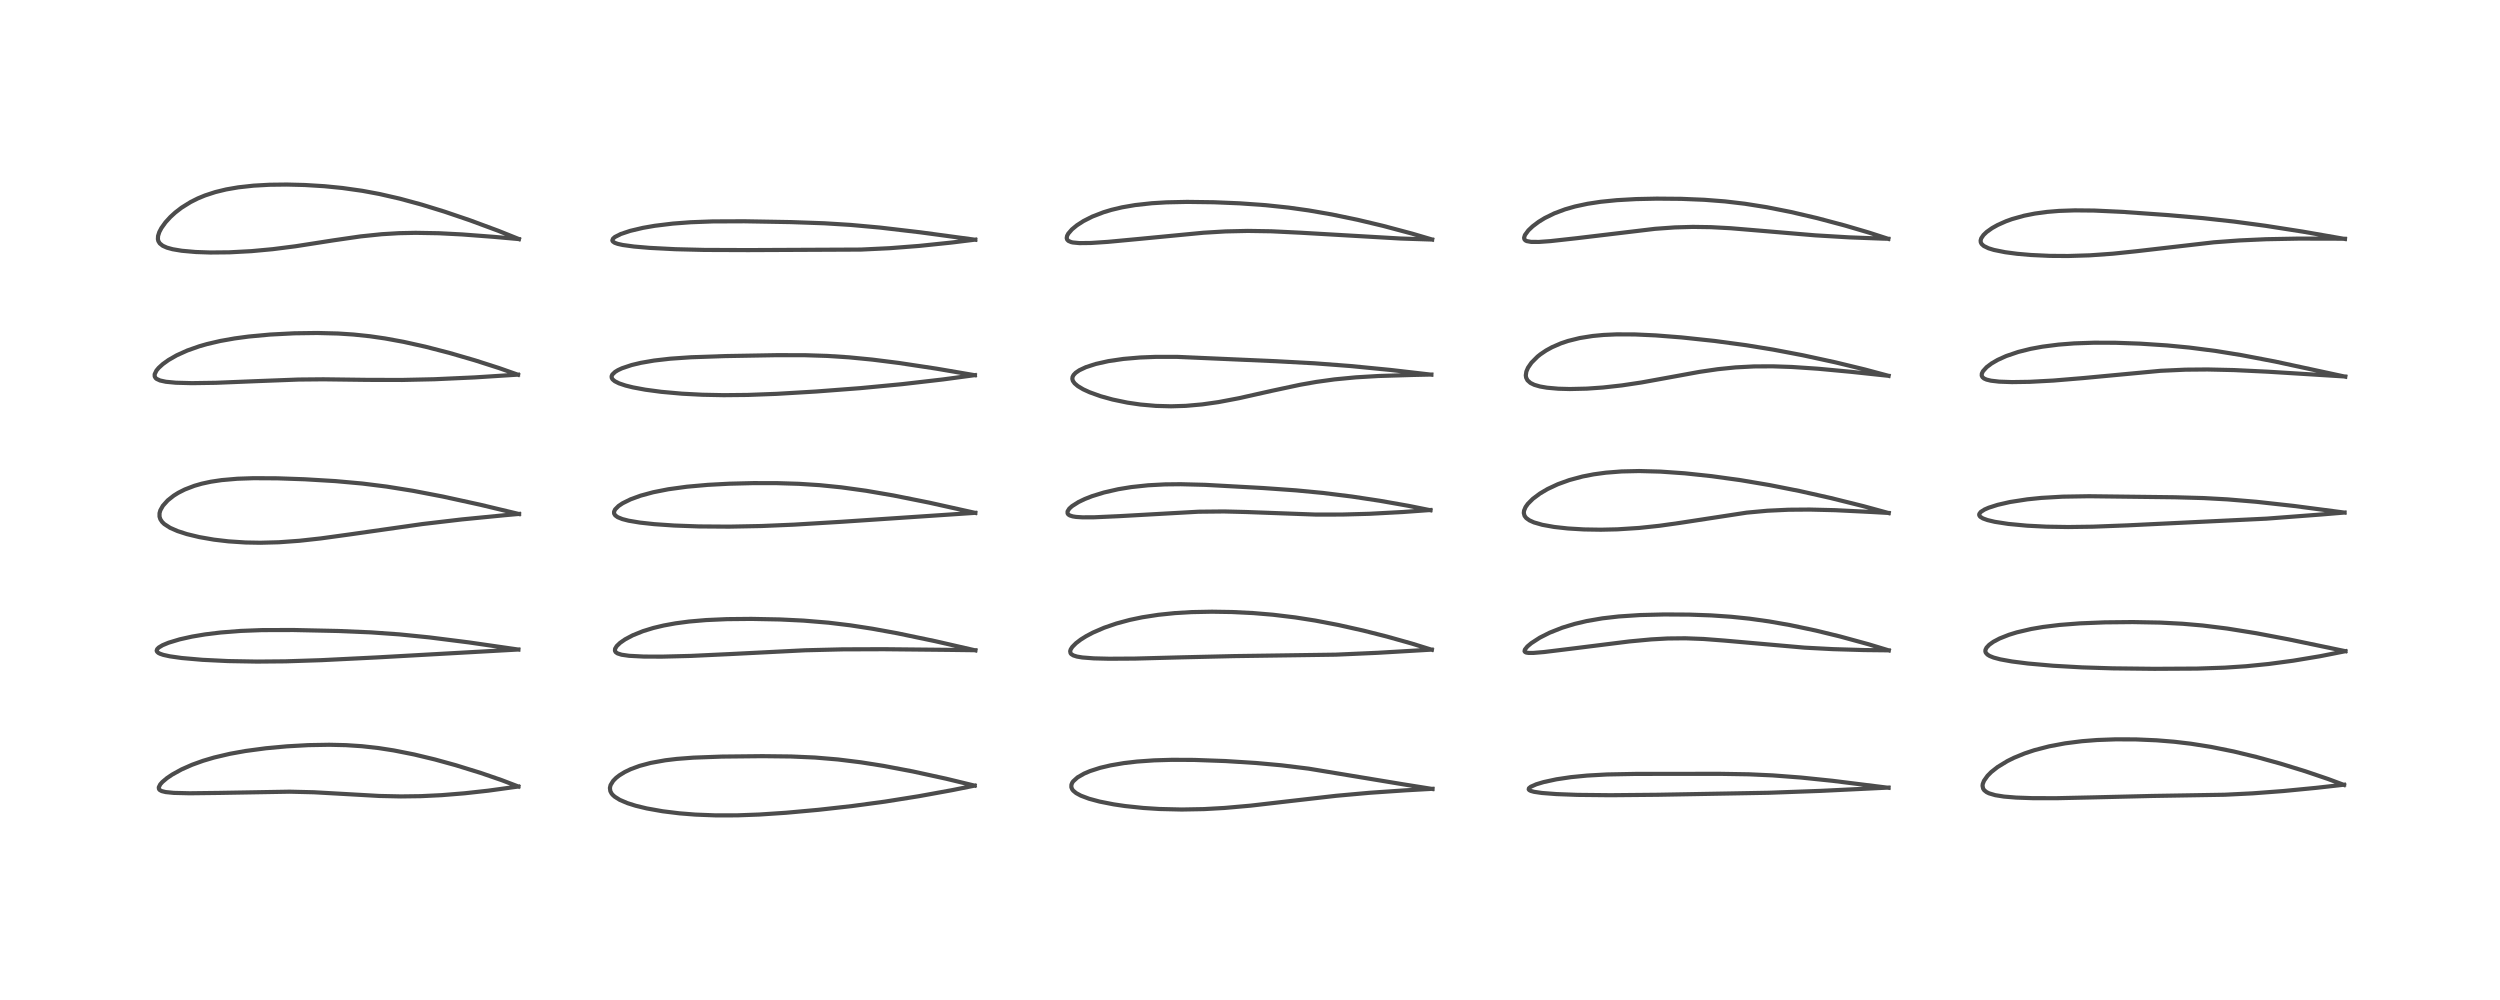 <?xml version="1.0" encoding="utf-8" standalone="no"?>
<!DOCTYPE svg PUBLIC "-//W3C//DTD SVG 1.1//EN"
  "http://www.w3.org/Graphics/SVG/1.1/DTD/svg11.dtd">
<!-- Created with matplotlib (https://matplotlib.org/) -->
<svg height="288pt" version="1.1" viewBox="0 0 720 288" width="720pt" xmlns="http://www.w3.org/2000/svg" xmlns:xlink="http://www.w3.org/1999/xlink">
 <defs>
  <style type="text/css">*{stroke-linecap:butt;stroke-linejoin:round;}</style>
 </defs>
 <g id="figure_1">
  <g id="patch_1">
   <path d="M 0 288 
L 720 288 
L 720 0 
L 0 0 
z
" style="fill:#ffffff;"/>
  </g>
  <g id="axes_1">
   <g id="line2d_1">
    <path clip-path="url(#pdd4320a0d4)" d="M 149.285 226.515 
L 144.494 224.686 
L 138.52 222.629 
L 131.231 220.373 
L 125.233 218.72 
L 119.259 217.284 
L 113.373 216.117 
L 109.008 215.44 
L 104.233 214.907 
L 99.64 214.604 
L 94.817 214.491 
L 88.788 214.598 
L 82.605 214.944 
L 76.582 215.499 
L 70.665 216.29 
L 66.215 217.095 
L 61.682 218.162 
L 58.487 219.108 
L 55.329 220.246 
L 52.29 221.59 
L 49.574 223.088 
L 48.065 224.111 
L 46.775 225.198 
L 46.145 225.905 
L 45.724 226.753 
L 45.781 227.239 
L 45.997 227.512 
L 46.566 227.83 
L 47.708 228.115 
L 50.038 228.35 
L 54.63 228.463 
L 63.139 228.359 
L 83.425 228.004 
L 90.416 228.172 
L 98.801 228.644 
L 109.251 229.235 
L 115.449 229.371 
L 121.214 229.293 
L 127.192 229.004 
L 133.778 228.468 
L 140.564 227.718 
L 149.286 226.517 
L 149.286 226.517 
" style="fill:none;stroke:#000000;stroke-linecap:square;stroke-opacity:0.7;stroke-width:1.2;"/>
   </g>
   <g id="line2d_2">
    <path clip-path="url(#pdd4320a0d4)" d="M 149.296 187.074 
L 134.925 184.996 
L 123.601 183.565 
L 115.011 182.701 
L 106.798 182.119 
L 97.497 181.726 
L 84.505 181.442 
L 75.477 181.469 
L 69.363 181.702 
L 63.533 182.159 
L 59.071 182.707 
L 55.329 183.336 
L 51.771 184.128 
L 48.538 185.104 
L 46.808 185.828 
L 45.714 186.488 
L 45.264 186.946 
L 45.122 187.389 
L 45.208 187.654 
L 45.592 188.022 
L 46.099 188.286 
L 47.04 188.606 
L 48.92 189.023 
L 52.332 189.506 
L 58.262 190.026 
L 65.632 190.387 
L 74.002 190.537 
L 82.215 190.464 
L 92.504 190.13 
L 108.567 189.335 
L 149.272 187.059 
L 149.272 187.059 
" style="fill:none;stroke:#000000;stroke-linecap:square;stroke-opacity:0.7;stroke-width:1.2;"/>
   </g>
   <g id="line2d_3">
    <path clip-path="url(#pdd4320a0d4)" d="M 149.465 148.035 
L 138.331 145.368 
L 127.518 143.001 
L 118.954 141.355 
L 111.341 140.134 
L 104.358 139.259 
L 96.611 138.56 
L 87.755 138.031 
L 79.911 137.756 
L 73.038 137.718 
L 68.369 137.878 
L 63.828 138.27 
L 60.736 138.733 
L 58.127 139.296 
L 55.998 139.907 
L 53.211 140.978 
L 51.344 141.926 
L 50.03 142.746 
L 48.3 144.114 
L 46.914 145.656 
L 46.188 146.945 
L 45.945 147.797 
L 45.942 148.777 
L 46.182 149.536 
L 46.686 150.303 
L 47.315 150.922 
L 48.975 152.001 
L 51.132 152.949 
L 53.815 153.819 
L 57.394 154.684 
L 61.622 155.419 
L 65.808 155.912 
L 70.697 156.234 
L 74.987 156.313 
L 80.327 156.17 
L 86.26 155.74 
L 92.394 155.063 
L 100.878 153.892 
L 121.623 150.93 
L 132.969 149.597 
L 145.451 148.371 
L 149.491 148.007 
L 149.491 148.007 
" style="fill:none;stroke:#000000;stroke-linecap:square;stroke-opacity:0.7;stroke-width:1.2;"/>
   </g>
   <g id="line2d_4">
    <path clip-path="url(#pdd4320a0d4)" d="M 149.192 107.928 
L 143.77 106.017 
L 136.818 103.787 
L 129.42 101.635 
L 122.474 99.839 
L 116.211 98.446 
L 110.903 97.473 
L 106.504 96.837 
L 101.836 96.346 
L 97.41 96.054 
L 91.345 95.898 
L 84.753 95.991 
L 77.781 96.351 
L 71.628 96.922 
L 67.584 97.464 
L 63.466 98.195 
L 59.641 99.086 
L 57.424 99.721 
L 53.963 100.939 
L 50.93 102.307 
L 48.513 103.693 
L 46.882 104.866 
L 45.695 105.95 
L 45.048 106.729 
L 44.539 107.795 
L 44.558 108.428 
L 44.833 108.888 
L 45.106 109.122 
L 46.088 109.578 
L 47.775 109.949 
L 50.645 110.225 
L 55.282 110.348 
L 62.202 110.243 
L 73.783 109.773 
L 85.947 109.308 
L 93.15 109.239 
L 105.888 109.405 
L 115.817 109.427 
L 125.109 109.22 
L 136.628 108.696 
L 149.181 107.896 
L 149.181 107.896 
" style="fill:none;stroke:#000000;stroke-linecap:square;stroke-opacity:0.7;stroke-width:1.2;"/>
   </g>
   <g id="line2d_5">
    <path clip-path="url(#pdd4320a0d4)" d="M 149.448 68.851 
L 143.501 66.464 
L 135.335 63.44 
L 127.996 60.946 
L 121.442 58.926 
L 115.164 57.22 
L 109.278 55.87 
L 104.363 54.956 
L 98.589 54.139 
L 93.425 53.627 
L 87.769 53.279 
L 82.632 53.149 
L 77.621 53.21 
L 73.038 53.466 
L 68.646 53.949 
L 65.142 54.556 
L 62.027 55.314 
L 59.059 56.284 
L 56.97 57.147 
L 54.895 58.187 
L 52.29 59.809 
L 50.491 61.193 
L 49.086 62.474 
L 47.662 64.032 
L 46.487 65.671 
L 45.884 66.818 
L 45.522 67.95 
L 45.474 68.863 
L 45.608 69.428 
L 46.007 70.089 
L 46.877 70.786 
L 48.081 71.324 
L 49.722 71.778 
L 52.368 72.223 
L 56.353 72.577 
L 60.562 72.721 
L 66.103 72.666 
L 72.397 72.331 
L 78.515 71.765 
L 85.081 70.927 
L 95.959 69.228 
L 103.86 68.081 
L 109.943 67.45 
L 114.9 67.155 
L 119.701 67.054 
L 126.389 67.173 
L 133.062 67.516 
L 142.213 68.212 
L 149.435 68.853 
L 149.435 68.853 
" style="fill:none;stroke:#000000;stroke-linecap:square;stroke-opacity:0.7;stroke-width:1.2;"/>
   </g>
   <g id="line2d_6">
    <path clip-path="url(#pdd4320a0d4)" d="M 280.687 226.26 
L 272.512 224.277 
L 262.862 222.169 
L 254.413 220.569 
L 247.971 219.549 
L 241.325 218.726 
L 234.719 218.17 
L 227.842 217.867 
L 219.582 217.773 
L 207.926 217.896 
L 199.689 218.201 
L 194.92 218.566 
L 191.607 218.962 
L 187.374 219.725 
L 184.173 220.584 
L 181.632 221.525 
L 179.92 222.35 
L 178.34 223.324 
L 177.425 224.043 
L 176.597 224.884 
L 175.842 226.109 
L 175.651 226.941 
L 175.782 227.856 
L 176.138 228.53 
L 176.453 228.914 
L 177.044 229.451 
L 178.486 230.356 
L 180.696 231.302 
L 183.092 232.059 
L 186.258 232.827 
L 190.826 233.642 
L 195.686 234.24 
L 200.242 234.602 
L 206.154 234.83 
L 212.292 234.819 
L 218.698 234.584 
L 226.377 234.074 
L 235.745 233.223 
L 245.323 232.152 
L 254.825 230.87 
L 264.628 229.307 
L 274.29 227.546 
L 280.711 226.255 
L 280.711 226.255 
" style="fill:none;stroke:#000000;stroke-linecap:square;stroke-opacity:0.7;stroke-width:1.2;"/>
   </g>
   <g id="line2d_7">
    <path clip-path="url(#pdd4320a0d4)" d="M 280.918 187.314 
L 269.319 184.656 
L 258.442 182.385 
L 251.261 181.075 
L 244.907 180.095 
L 238.613 179.332 
L 231.367 178.73 
L 224.593 178.402 
L 216.372 178.242 
L 209.375 178.311 
L 203.336 178.58 
L 198.468 179.001 
L 194.537 179.522 
L 191.145 180.142 
L 188.177 180.851 
L 185.201 181.766 
L 182.239 182.96 
L 180.016 184.142 
L 178.579 185.144 
L 177.632 186.05 
L 177.146 186.848 
L 177.098 187.407 
L 177.328 187.823 
L 177.842 188.18 
L 179.017 188.559 
L 181.19 188.873 
L 185.421 189.091 
L 190.582 189.112 
L 198.977 188.901 
L 210.15 188.377 
L 231.88 187.279 
L 242.671 187.013 
L 254.478 186.969 
L 273.096 187.159 
L 280.902 187.263 
L 280.902 187.263 
" style="fill:none;stroke:#000000;stroke-linecap:square;stroke-opacity:0.7;stroke-width:1.2;"/>
   </g>
   <g id="line2d_8">
    <path clip-path="url(#pdd4320a0d4)" d="M 280.889 147.715 
L 267.629 144.765 
L 257.329 142.698 
L 249.39 141.333 
L 242.297 140.353 
L 236.075 139.725 
L 230.091 139.339 
L 223.763 139.144 
L 216.926 139.135 
L 209.988 139.31 
L 203.85 139.637 
L 197.849 140.17 
L 192.487 140.904 
L 188.122 141.766 
L 184.487 142.754 
L 181.61 143.805 
L 179.331 144.93 
L 178.145 145.722 
L 177.153 146.715 
L 176.844 147.391 
L 176.868 147.915 
L 177.186 148.431 
L 177.904 148.953 
L 179.242 149.497 
L 181.035 149.959 
L 184.292 150.506 
L 188.431 150.957 
L 194.139 151.35 
L 201.227 151.609 
L 209.956 151.674 
L 219.297 151.493 
L 228.624 151.099 
L 242.409 150.271 
L 280.878 147.695 
L 280.878 147.695 
" style="fill:none;stroke:#000000;stroke-linecap:square;stroke-opacity:0.7;stroke-width:1.2;"/>
   </g>
   <g id="line2d_9">
    <path clip-path="url(#pdd4320a0d4)" d="M 280.759 108.064 
L 269.681 106.169 
L 258.836 104.525 
L 251.224 103.565 
L 244.497 102.911 
L 238.287 102.506 
L 231.82 102.299 
L 223.627 102.288 
L 208.72 102.553 
L 199.02 102.889 
L 193.054 103.301 
L 188.38 103.838 
L 184.528 104.503 
L 181.921 105.127 
L 179.157 106.052 
L 177.974 106.601 
L 177.154 107.101 
L 176.35 107.875 
L 176.145 108.349 
L 176.18 108.835 
L 176.431 109.26 
L 177.066 109.794 
L 178.277 110.404 
L 180.152 111.036 
L 182.275 111.564 
L 185.845 112.229 
L 190.452 112.846 
L 196.425 113.382 
L 202.265 113.686 
L 208.416 113.809 
L 215.353 113.739 
L 223.681 113.427 
L 235.045 112.753 
L 247.757 111.786 
L 259.767 110.642 
L 271.601 109.273 
L 280.767 108.037 
L 280.767 108.037 
" style="fill:none;stroke:#000000;stroke-linecap:square;stroke-opacity:0.7;stroke-width:1.2;"/>
   </g>
   <g id="line2d_10">
    <path clip-path="url(#pdd4320a0d4)" d="M 280.877 69.048 
L 264.959 66.896 
L 253.438 65.543 
L 245 64.776 
L 237.421 64.306 
L 227.816 63.965 
L 214.344 63.728 
L 205.259 63.767 
L 198.942 64.003 
L 193.794 64.391 
L 188.601 65.024 
L 185.173 65.62 
L 181.494 66.491 
L 178.796 67.391 
L 177.1 68.249 
L 176.561 68.713 
L 176.355 69.238 
L 176.483 69.529 
L 177.026 69.917 
L 177.886 70.229 
L 179.351 70.558 
L 182.592 71.002 
L 187.061 71.386 
L 194.495 71.771 
L 202.833 71.977 
L 215.477 72.027 
L 247.929 71.876 
L 256.182 71.482 
L 264.712 70.823 
L 274.038 69.855 
L 280.88 69.012 
L 280.88 69.012 
" style="fill:none;stroke:#000000;stroke-linecap:square;stroke-opacity:0.7;stroke-width:1.2;"/>
   </g>
   <g id="line2d_11">
    <path clip-path="url(#pdd4320a0d4)" d="M 412.552 227.229 
L 404.169 225.89 
L 376.854 221.365 
L 369.038 220.406 
L 361.774 219.743 
L 352.916 219.183 
L 343.916 218.857 
L 337.541 218.827 
L 332.389 218.981 
L 327.476 219.327 
L 323.714 219.764 
L 319.824 220.427 
L 316.827 221.137 
L 313.913 222.077 
L 312.223 222.797 
L 310.314 223.901 
L 309.08 225.024 
L 308.808 225.42 
L 308.568 226.001 
L 308.55 226.726 
L 308.792 227.317 
L 309.09 227.709 
L 309.93 228.41 
L 311.287 229.149 
L 313.64 230.034 
L 316.683 230.855 
L 320.722 231.651 
L 324.03 232.141 
L 329.275 232.693 
L 333.91 232.99 
L 340.344 233.142 
L 346.739 233.021 
L 352.642 232.692 
L 360.173 232.026 
L 371.634 230.698 
L 384.859 229.185 
L 394.541 228.312 
L 404.721 227.618 
L 412.556 227.177 
L 412.556 227.177 
" style="fill:none;stroke:#000000;stroke-linecap:square;stroke-opacity:0.7;stroke-width:1.2;"/>
   </g>
   <g id="line2d_12">
    <path clip-path="url(#pdd4320a0d4)" d="M 412.361 187.133 
L 406.593 185.343 
L 399.41 183.325 
L 392.651 181.612 
L 385.456 179.998 
L 378.773 178.72 
L 373.034 177.817 
L 366.625 177.042 
L 360.928 176.565 
L 354.832 176.263 
L 349.04 176.169 
L 343.168 176.287 
L 338.373 176.572 
L 333.589 177.065 
L 328.952 177.784 
L 325.355 178.539 
L 321.55 179.566 
L 318.018 180.778 
L 314.773 182.181 
L 312.803 183.224 
L 311.27 184.184 
L 309.881 185.242 
L 308.82 186.314 
L 308.364 187.026 
L 308.211 187.542 
L 308.32 188.115 
L 308.535 188.387 
L 309.134 188.765 
L 310.167 189.093 
L 311.705 189.352 
L 315.013 189.608 
L 319.418 189.717 
L 326.858 189.672 
L 340.383 189.31 
L 355.417 188.957 
L 384.726 188.541 
L 396.775 188.005 
L 412.345 187.092 
L 412.345 187.092 
" style="fill:none;stroke:#000000;stroke-linecap:square;stroke-opacity:0.7;stroke-width:1.2;"/>
   </g>
   <g id="line2d_13">
    <path clip-path="url(#pdd4320a0d4)" d="M 411.99 146.954 
L 405.653 145.68 
L 397.381 144.222 
L 389.368 143.007 
L 380.988 141.964 
L 373.247 141.222 
L 363.786 140.554 
L 347.044 139.633 
L 340.039 139.453 
L 335.527 139.502 
L 330.655 139.76 
L 325.82 140.276 
L 322.063 140.893 
L 317.947 141.835 
L 314.53 142.891 
L 312.429 143.714 
L 310.621 144.581 
L 308.738 145.774 
L 307.951 146.491 
L 307.456 147.279 
L 307.46 147.868 
L 307.689 148.185 
L 308.12 148.458 
L 308.936 148.717 
L 309.895 148.871 
L 311.721 148.989 
L 315.117 148.978 
L 322.35 148.652 
L 345.163 147.375 
L 352.502 147.298 
L 358.892 147.459 
L 378.889 148.195 
L 386.531 148.19 
L 394.423 147.97 
L 404.016 147.458 
L 411.945 146.885 
L 411.945 146.885 
" style="fill:none;stroke:#000000;stroke-linecap:square;stroke-opacity:0.7;stroke-width:1.2;"/>
   </g>
   <g id="line2d_14">
    <path clip-path="url(#pdd4320a0d4)" d="M 412.225 107.904 
L 400.53 106.551 
L 389.027 105.424 
L 378.61 104.632 
L 367.425 104.027 
L 338.99 102.777 
L 332.826 102.779 
L 328.359 102.955 
L 323.554 103.368 
L 319.221 104.005 
L 315.557 104.826 
L 312.746 105.741 
L 310.865 106.624 
L 309.796 107.354 
L 309.191 107.991 
L 308.897 108.564 
L 308.831 109.106 
L 308.989 109.693 
L 309.499 110.417 
L 310.421 111.201 
L 311.964 112.122 
L 313.825 112.976 
L 316.957 114.102 
L 320.412 115.063 
L 324.685 115.954 
L 328.422 116.502 
L 332.892 116.897 
L 337.268 117.016 
L 341.48 116.887 
L 346.242 116.467 
L 350.92 115.803 
L 356.766 114.695 
L 366.293 112.554 
L 374.456 110.808 
L 379.097 109.99 
L 384.331 109.265 
L 390.51 108.67 
L 396.99 108.288 
L 406.714 107.99 
L 412.233 107.869 
L 412.233 107.869 
" style="fill:none;stroke:#000000;stroke-linecap:square;stroke-opacity:0.7;stroke-width:1.2;"/>
   </g>
   <g id="line2d_15">
    <path clip-path="url(#pdd4320a0d4)" d="M 412.458 68.985 
L 406.7 67.286 
L 398.271 65.037 
L 391.031 63.313 
L 383.644 61.776 
L 376.903 60.602 
L 371.164 59.795 
L 364.481 59.087 
L 357.03 58.558 
L 349.589 58.248 
L 341.895 58.144 
L 335.943 58.274 
L 331.753 58.528 
L 326.962 59.053 
L 323.157 59.709 
L 320.101 60.437 
L 317.821 61.126 
L 314.549 62.393 
L 312.026 63.674 
L 310.128 64.899 
L 308.713 66.068 
L 307.665 67.28 
L 307.322 67.928 
L 307.209 68.581 
L 307.342 69.008 
L 307.708 69.382 
L 308.508 69.726 
L 308.982 69.834 
L 310.869 70.015 
L 314.154 69.977 
L 319.051 69.657 
L 328.269 68.791 
L 346.625 67.024 
L 352.981 66.646 
L 359.373 66.502 
L 366.152 66.611 
L 374.525 67.018 
L 403.341 68.692 
L 412.445 68.989 
L 412.445 68.989 
" style="fill:none;stroke:#000000;stroke-linecap:square;stroke-opacity:0.7;stroke-width:1.2;"/>
   </g>
   <g id="line2d_16">
    <path clip-path="url(#pdd4320a0d4)" d="M 543.893 226.885 
L 527.732 224.868 
L 518.699 223.935 
L 510.56 223.315 
L 503.68 223.001 
L 495.305 222.862 
L 471.183 222.883 
L 462.813 223.045 
L 457.095 223.362 
L 452.437 223.818 
L 448.248 224.442 
L 444.566 225.238 
L 442.447 225.876 
L 440.863 226.577 
L 440.343 227.006 
L 440.267 227.331 
L 440.43 227.549 
L 440.871 227.782 
L 441.837 228.049 
L 444.07 228.377 
L 448.247 228.697 
L 454.316 228.924 
L 463.846 229.022 
L 477.504 228.894 
L 509.355 228.317 
L 524.404 227.77 
L 543.907 226.824 
L 543.907 226.824 
" style="fill:none;stroke:#000000;stroke-linecap:square;stroke-opacity:0.7;stroke-width:1.2;"/>
   </g>
   <g id="line2d_17">
    <path clip-path="url(#pdd4320a0d4)" d="M 543.969 187.312 
L 538.146 185.547 
L 529.866 183.284 
L 522.949 181.599 
L 515.592 180.042 
L 509.524 178.972 
L 503.838 178.174 
L 498.571 177.627 
L 492.824 177.233 
L 486.529 177.009 
L 479.332 176.963 
L 472.315 177.137 
L 466.184 177.541 
L 461.468 178.085 
L 456.979 178.862 
L 453.429 179.703 
L 449.897 180.788 
L 446.317 182.207 
L 443.472 183.643 
L 440.99 185.249 
L 439.868 186.197 
L 439.158 187.089 
L 439.071 187.553 
L 439.222 187.778 
L 439.564 187.94 
L 440.304 188.048 
L 441.66 188.04 
L 444.677 187.786 
L 453.394 186.717 
L 469.222 184.736 
L 475.511 184.148 
L 480.291 183.881 
L 485.368 183.826 
L 490.665 184.026 
L 496.614 184.484 
L 519.721 186.523 
L 527.884 186.951 
L 536.814 187.216 
L 543.943 187.297 
L 543.943 187.297 
" style="fill:none;stroke:#000000;stroke-linecap:square;stroke-opacity:0.7;stroke-width:1.2;"/>
   </g>
   <g id="line2d_18">
    <path clip-path="url(#pdd4320a0d4)" d="M 543.945 147.764 
L 536.697 145.783 
L 527.16 143.409 
L 518.399 141.441 
L 509.675 139.708 
L 501.308 138.291 
L 492.952 137.135 
L 485.214 136.313 
L 478.229 135.823 
L 472.083 135.658 
L 467.023 135.774 
L 462.501 136.129 
L 458.958 136.612 
L 455.782 137.231 
L 451.983 138.252 
L 448.649 139.458 
L 445.711 140.835 
L 443.49 142.146 
L 441.456 143.667 
L 440.026 145.099 
L 439.367 146.026 
L 438.932 147.045 
L 438.855 147.742 
L 439.073 148.56 
L 439.55 149.191 
L 440.446 149.847 
L 441.788 150.456 
L 444.208 151.151 
L 447.592 151.759 
L 451.537 152.198 
L 456.197 152.477 
L 461.055 152.556 
L 465.808 152.448 
L 472.083 152.045 
L 477.925 151.423 
L 483.891 150.58 
L 503.048 147.639 
L 509.06 147.086 
L 515.115 146.802 
L 521.18 146.754 
L 528.566 146.934 
L 539.093 147.456 
L 543.952 147.732 
L 543.952 147.732 
" style="fill:none;stroke:#000000;stroke-linecap:square;stroke-opacity:0.7;stroke-width:1.2;"/>
   </g>
   <g id="line2d_19">
    <path clip-path="url(#pdd4320a0d4)" d="M 543.92 108.243 
L 537.056 106.405 
L 528.638 104.364 
L 519.208 102.315 
L 510.733 100.701 
L 502.919 99.423 
L 493.821 98.193 
L 484.321 97.18 
L 476.855 96.594 
L 470.832 96.317 
L 465.598 96.297 
L 461.807 96.467 
L 458.687 96.762 
L 454.975 97.355 
L 451.617 98.188 
L 449.556 98.88 
L 446.984 99.995 
L 445.285 100.93 
L 443.656 102.028 
L 442.811 102.701 
L 441.062 104.454 
L 440.07 105.892 
L 439.593 107.002 
L 439.427 108.096 
L 439.527 108.761 
L 439.919 109.528 
L 440.763 110.282 
L 441.88 110.831 
L 443.519 111.31 
L 445.555 111.662 
L 448.802 111.95 
L 452.102 112.041 
L 456.999 111.926 
L 461.666 111.6 
L 467.082 110.997 
L 472.763 110.145 
L 480.663 108.708 
L 489.44 107.101 
L 494.724 106.327 
L 499.852 105.806 
L 505.154 105.529 
L 510.529 105.5 
L 516.063 105.687 
L 523.564 106.192 
L 532.957 107.067 
L 543.897 108.234 
L 543.897 108.234 
" style="fill:none;stroke:#000000;stroke-linecap:square;stroke-opacity:0.7;stroke-width:1.2;"/>
   </g>
   <g id="line2d_20">
    <path clip-path="url(#pdd4320a0d4)" d="M 543.848 68.793 
L 538.251 66.984 
L 531.286 64.934 
L 523.34 62.822 
L 515.777 61.053 
L 508.866 59.682 
L 502.498 58.673 
L 496.784 58.002 
L 490.835 57.539 
L 484.213 57.268 
L 477.166 57.206 
L 471.184 57.336 
L 465.656 57.647 
L 461.014 58.112 
L 457.21 58.691 
L 453.645 59.455 
L 450.749 60.285 
L 447.664 61.442 
L 444.893 62.802 
L 443.121 63.889 
L 441.407 65.178 
L 440.168 66.353 
L 439.186 67.683 
L 438.938 68.474 
L 439.039 68.941 
L 439.327 69.245 
L 439.721 69.438 
L 440.961 69.664 
L 443.245 69.675 
L 446.5 69.443 
L 454.063 68.607 
L 476.676 65.899 
L 482.335 65.493 
L 487.536 65.343 
L 492.76 65.423 
L 498.453 65.73 
L 507.316 66.469 
L 522.752 67.775 
L 532.566 68.361 
L 542.16 68.722 
L 543.827 68.768 
L 543.827 68.768 
" style="fill:none;stroke:#000000;stroke-linecap:square;stroke-opacity:0.7;stroke-width:1.2;"/>
   </g>
   <g id="line2d_21">
    <path clip-path="url(#pdd4320a0d4)" d="M 675.078 226.063 
L 670.45 224.337 
L 663.87 222.106 
L 656.75 219.914 
L 649.905 218.022 
L 643.303 216.424 
L 636.761 215.104 
L 630.954 214.186 
L 626.199 213.624 
L 621.142 213.211 
L 615.15 212.949 
L 609.35 212.925 
L 603.966 213.123 
L 599.586 213.467 
L 594.757 214.08 
L 590.181 214.939 
L 585.904 216.051 
L 583.13 216.973 
L 580.022 218.248 
L 578.095 219.203 
L 575.306 220.906 
L 573.485 222.343 
L 572.41 223.424 
L 571.393 224.857 
L 571.037 225.777 
L 570.971 226.326 
L 571.143 227.118 
L 571.462 227.591 
L 572.146 228.137 
L 572.849 228.483 
L 574.639 229.012 
L 577.148 229.412 
L 580.637 229.702 
L 585.347 229.869 
L 592.253 229.882 
L 602.484 229.653 
L 619.876 229.232 
L 640.722 228.884 
L 648.755 228.483 
L 657.534 227.825 
L 667.081 226.897 
L 675.078 225.995 
L 675.078 225.995 
" style="fill:none;stroke:#000000;stroke-linecap:square;stroke-opacity:0.7;stroke-width:1.2;"/>
   </g>
   <g id="line2d_22">
    <path clip-path="url(#pdd4320a0d4)" d="M 675.491 187.545 
L 659.204 184.153 
L 649.856 182.381 
L 641.432 181.021 
L 634.386 180.145 
L 628.601 179.642 
L 622.142 179.305 
L 614.209 179.156 
L 606.185 179.238 
L 598.97 179.53 
L 593.11 179.987 
L 588.39 180.567 
L 584.979 181.151 
L 580.848 182.116 
L 578.562 182.822 
L 575.877 183.889 
L 574.121 184.818 
L 572.922 185.669 
L 572.139 186.491 
L 571.818 187.139 
L 571.782 187.592 
L 571.907 187.984 
L 572.375 188.516 
L 573.023 188.92 
L 574.17 189.382 
L 576.092 189.897 
L 579.422 190.501 
L 584.043 191.09 
L 591.3 191.734 
L 599.669 192.208 
L 608.463 192.484 
L 620.456 192.623 
L 632.798 192.553 
L 640.714 192.284 
L 646.887 191.874 
L 653.364 191.227 
L 660.415 190.284 
L 668.155 188.995 
L 675.473 187.549 
L 675.473 187.549 
" style="fill:none;stroke:#000000;stroke-linecap:square;stroke-opacity:0.7;stroke-width:1.2;"/>
   </g>
   <g id="line2d_23">
    <path clip-path="url(#pdd4320a0d4)" d="M 675.208 147.625 
L 660.506 145.697 
L 649.836 144.515 
L 641.5 143.82 
L 634.649 143.444 
L 626.379 143.213 
L 601.658 142.912 
L 594.012 143.039 
L 587.883 143.396 
L 583.871 143.806 
L 578.872 144.582 
L 575.331 145.391 
L 572.756 146.216 
L 571.516 146.759 
L 570.45 147.447 
L 570.02 148.044 
L 570.014 148.386 
L 570.289 148.807 
L 571.072 149.302 
L 572.393 149.781 
L 574.501 150.284 
L 578.37 150.885 
L 583.777 151.396 
L 589.388 151.68 
L 595.62 151.783 
L 602.742 151.685 
L 612.674 151.305 
L 652.757 149.368 
L 668.625 148.164 
L 675.24 147.612 
L 675.24 147.612 
" style="fill:none;stroke:#000000;stroke-linecap:square;stroke-opacity:0.7;stroke-width:1.2;"/>
   </g>
   <g id="line2d_24">
    <path clip-path="url(#pdd4320a0d4)" d="M 675.443 108.486 
L 655.168 104.113 
L 645.55 102.278 
L 638.166 101.081 
L 630.573 100.102 
L 624.051 99.476 
L 616.352 98.97 
L 609.252 98.718 
L 603.105 98.697 
L 597.346 98.897 
L 592.875 99.245 
L 588.231 99.838 
L 584.797 100.473 
L 581.246 101.361 
L 577.798 102.534 
L 575.339 103.647 
L 573.523 104.704 
L 572.148 105.746 
L 571.095 106.911 
L 570.761 107.613 
L 570.736 108.184 
L 570.951 108.625 
L 571.4 109.002 
L 572.121 109.325 
L 573.388 109.637 
L 575.766 109.914 
L 579.451 110.045 
L 584.541 109.965 
L 591.359 109.601 
L 599.941 108.888 
L 622.249 106.79 
L 629.417 106.463 
L 635.745 106.407 
L 643.426 106.583 
L 653.12 107.048 
L 675.429 108.433 
L 675.429 108.433 
" style="fill:none;stroke:#000000;stroke-linecap:square;stroke-opacity:0.7;stroke-width:1.2;"/>
   </g>
   <g id="line2d_25">
    <path clip-path="url(#pdd4320a0d4)" d="M 675.341 68.826 
L 663.174 66.704 
L 652.449 65.027 
L 643.436 63.814 
L 634.461 62.825 
L 624.445 61.95 
L 611.296 61.019 
L 603.136 60.64 
L 597.564 60.585 
L 593.022 60.741 
L 589.481 61.035 
L 586.022 61.509 
L 582.982 62.115 
L 579.473 63.096 
L 577.766 63.71 
L 575.356 64.781 
L 573.703 65.705 
L 572.159 66.805 
L 571.229 67.698 
L 570.604 68.619 
L 570.416 69.269 
L 570.465 69.793 
L 570.716 70.279 
L 571.345 70.848 
L 572.686 71.502 
L 574.249 71.983 
L 577.489 72.636 
L 580.945 73.092 
L 584.884 73.436 
L 590.363 73.691 
L 595.593 73.728 
L 601.914 73.531 
L 608.537 73.06 
L 615.219 72.363 
L 637.616 69.781 
L 644.846 69.25 
L 652.666 68.894 
L 662.093 68.714 
L 672.909 68.741 
L 675.349 68.768 
L 675.349 68.768 
" style="fill:none;stroke:#000000;stroke-linecap:square;stroke-opacity:0.7;stroke-width:1.2;"/>
   </g>
  </g>
 </g>
 <defs>
  <clipPath id="pdd4320a0d4">
   <rect height="262.08" width="694.08" x="12.96" y="12.96"/>
  </clipPath>
 </defs>
</svg>
